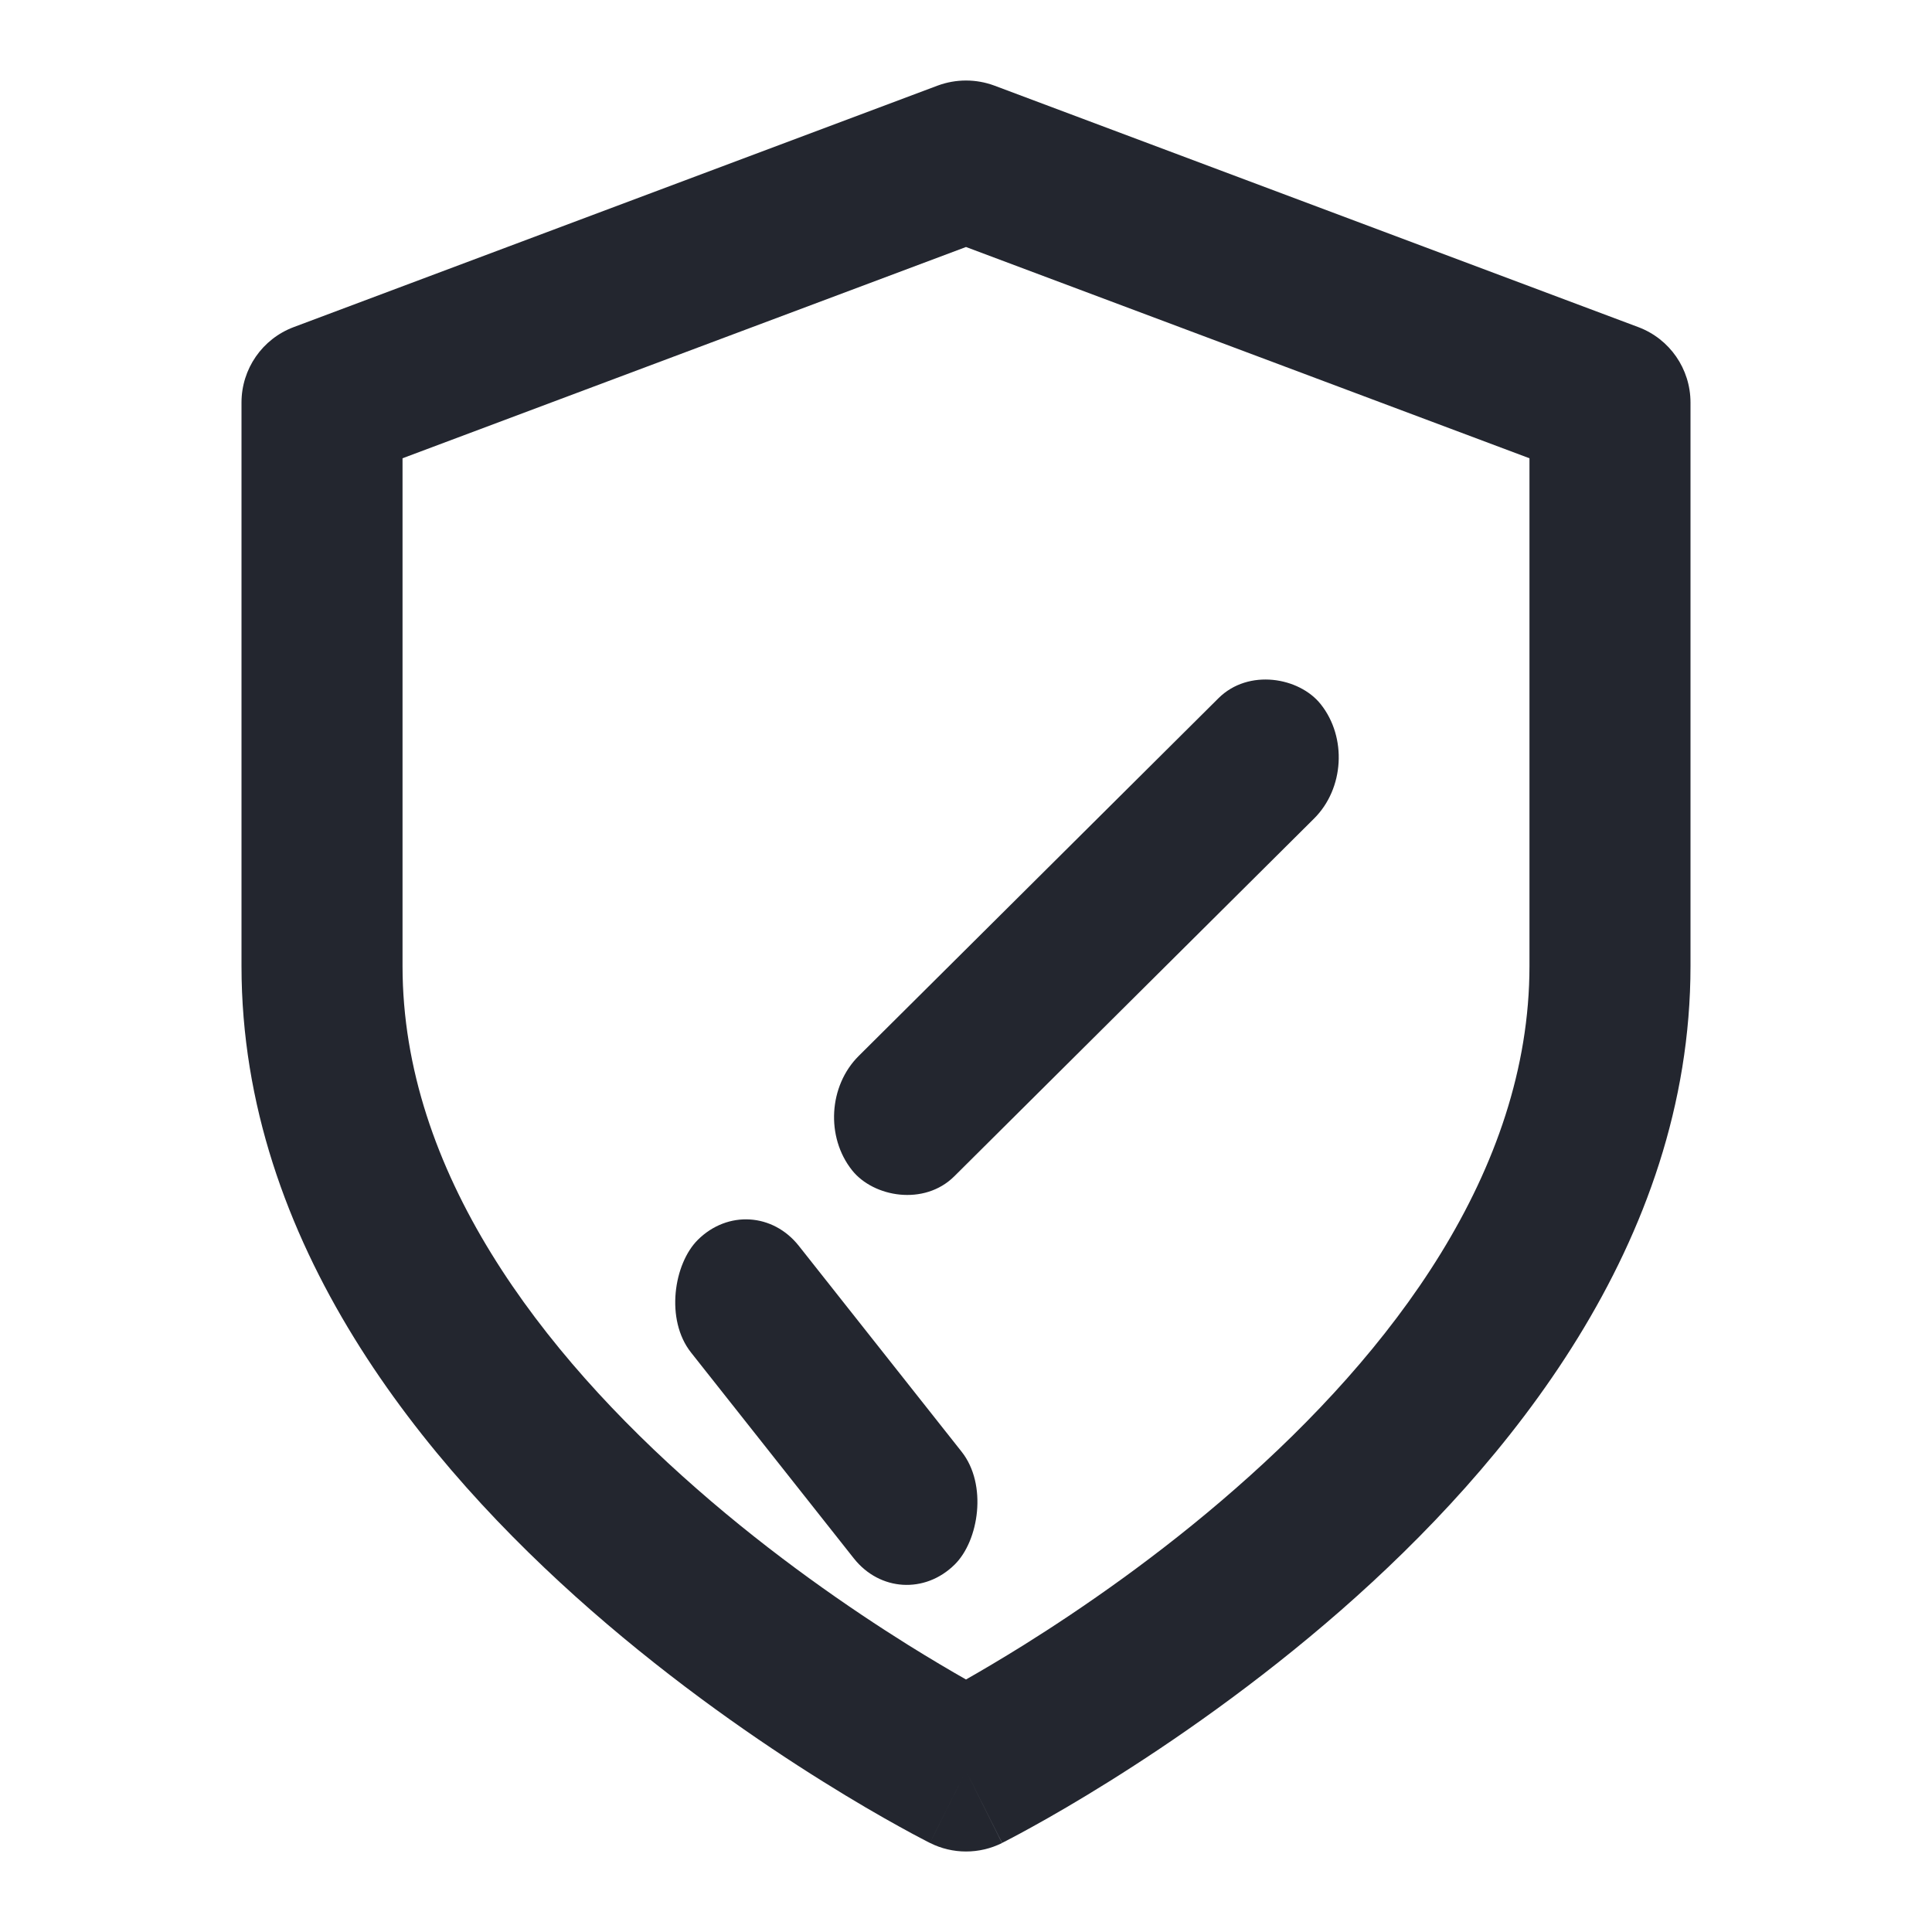 <svg width="20" height="20" viewBox="0 0 20 20" fill="none" xmlns="http://www.w3.org/2000/svg">
<g clip-path="url(#clip0_512_22328)">
<path fill-rule="evenodd" clip-rule="evenodd" d="M9.707 0.886C9.896 0.816 10.104 0.816 10.293 0.886L16.959 3.386C17.285 3.508 17.5 3.819 17.5 4.167V10C17.5 12.872 15.598 15.167 13.882 16.669C13.006 17.435 12.134 18.034 11.483 18.441C11.157 18.645 10.884 18.802 10.69 18.909C10.593 18.963 10.516 19.004 10.462 19.032C10.435 19.047 10.414 19.058 10.399 19.065L10.381 19.074L10.376 19.077L10.374 19.078C10.374 19.078 10.373 19.079 10 18.333C9.627 19.079 9.627 19.078 9.627 19.078L9.624 19.077L9.619 19.074L9.601 19.065C9.586 19.058 9.565 19.047 9.538 19.032C9.484 19.004 9.407 18.963 9.31 18.909C9.116 18.802 8.843 18.645 8.517 18.441C7.865 18.034 6.994 17.435 6.118 16.669C4.401 15.167 2.5 12.872 2.5 10V4.167C2.5 3.819 2.715 3.508 3.041 3.386L9.707 0.886ZM10 18.333L9.627 19.078C9.861 19.196 10.138 19.196 10.373 19.079L10 18.333ZM10 17.386C10.16 17.295 10.364 17.175 10.6 17.028C11.199 16.653 11.994 16.107 12.785 15.414C14.402 14 15.833 12.128 15.833 10V4.744L10 2.557L4.167 4.744V10C4.167 12.128 5.599 14 7.215 15.414C8.006 16.107 8.801 16.653 9.4 17.028C9.636 17.175 9.84 17.295 10 17.386Z" fill="#23262F"/>
<g filter="url(#filter0_d_512_22328)">
<rect width="4.288" height="1.57" rx="0.785" transform="matrix(0.62 0.784 -0.711 0.703 7.783 8.282)" fill="#23262F"/>
</g>
<rect width="6.843" height="1.591" rx="0.795" transform="matrix(-0.709 0.705 -0.622 -0.783 14.167 7.913)" fill="#23262F"/>
</g>
<defs>
<filter id="filter0_d_512_22328" x="2.972" y="8.623" width="11.166" height="11.787" filterUnits="userSpaceOnUse" color-interpolation-filters="sRGB">
<feFlood flood-opacity="0" result="BackgroundImageFix"/>
<feColorMatrix in="SourceAlpha" type="matrix" values="0 0 0 0 0 0 0 0 0 0 0 0 0 0 0 0 0 0 127 0" result="hardAlpha"/>
<feOffset dy="4"/>
<feGaussianBlur stdDeviation="2"/>
<feComposite in2="hardAlpha" operator="out"/>
<feColorMatrix type="matrix" values="0 0 0 0 0 0 0 0 0 0 0 0 0 0 0 0 0 0 0.25 0"/>
<feBlend mode="normal" in2="BackgroundImageFix" result="effect1_dropShadow_512_22328"/>
<feBlend mode="normal" in="SourceGraphic" in2="effect1_dropShadow_512_22328" result="shape"/>
</filter>
<clipPath id="clip0_512_22328">
<rect width="20" height="20" fill="white"/>
</clipPath>
</defs>
</svg>
